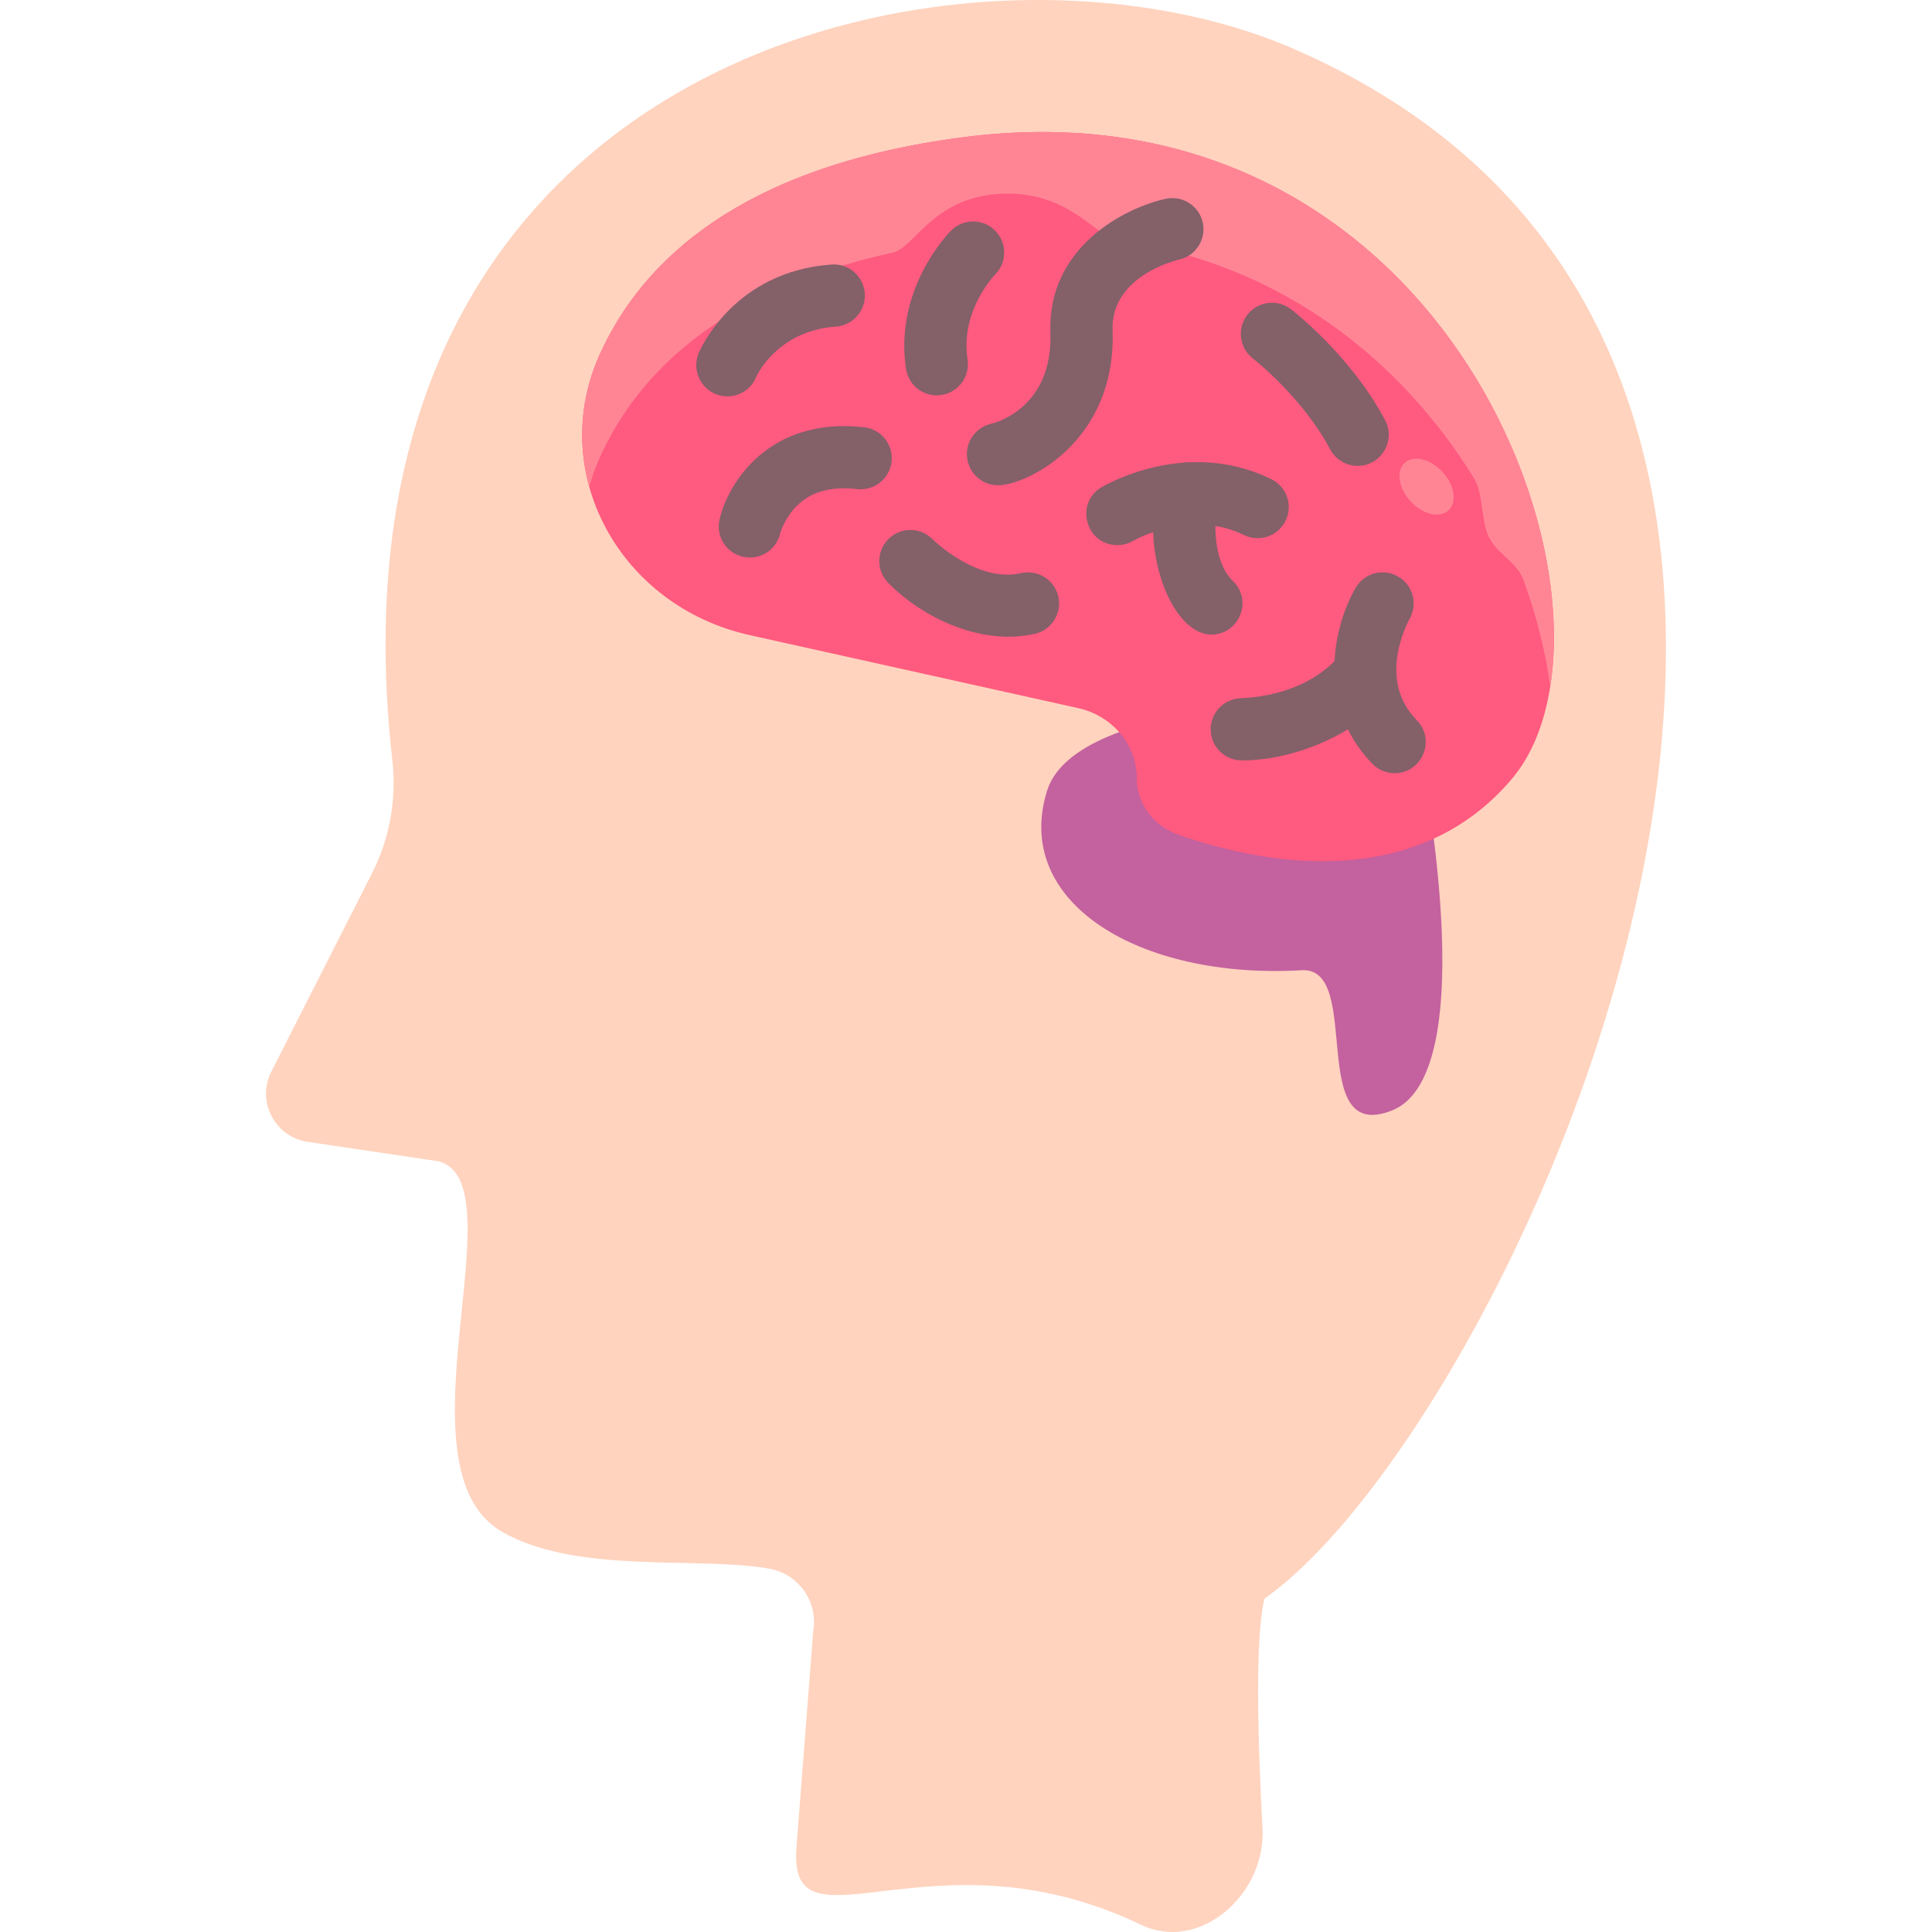 <svg id="Layer_1" enable-background="new 0 0 496.826 496.826" height="512" viewBox="0 0 496.826 496.826" width="512" xmlns="http://www.w3.org/2000/svg"><path d="m100.889 195.462c1.129 9.987-.647 20.093-5.194 29.052l-25.917 51.064c-3.871 7.627.879 16.799 9.353 18.058l33.702 5.009c20.836 5.619-11.918 79.035 16.252 95.253 19.352 11.142 50.977 6.201 68.878 9.529 7.458 1.386 12.418 8.494 11.167 15.961l-4.31 55.585c-2.326 29.026 35.034-5.762 88.529 19.969 15.206 7.314 32.232-7.875 31.315-24.758-1.133-20.872-2.041-49.02.52-59.093 64.641-45.38 192.084-318.857 7.046-398.72-82.52-35.616-252.057-.14-231.341 183.091z" fill="#ffd3be"/><path d="m365.078 193.016s17.005 82.885-7.063 92.524c-22.361 8.956-7.271-36.952-23.259-36.037-41.859 2.398-74.375-17.437-65.52-46.089 7.669-24.815 81.166-23.249 81.166-23.249z" fill="#c4619f"/><path d="m192.832 163.335c-33.628-7.472-52.199-41.897-38.672-72.043 10.979-24.468 36.586-48.481 93.11-55.953 127.847-16.899 176.051 124.258 141.469 165.015-25.735 30.331-66.56 21.023-85.762 14.276-6.396-2.247-10.647-8.018-10.647-14.488 0-8.61-6.249-16.088-15.087-18.051z" fill="#ff5a7f"/><path d="m154.16 117.833c9.762-21.756 31.088-43.152 75.431-52.88 5.528-1.213 10.089-13.748 26.786-15.047 18.281-1.423 25.464 11.129 30.967 11.898 42.697 5.966 73.321 31.402 91.689 61.155 2.512 4.07 1.77 10.917 3.823 15.109 2.22 4.532 7.196 6.418 8.878 10.999 3.418 9.309 5.724 18.619 6.915 27.518 8.711-55.203-42.396-155.651-151.379-141.245-56.525 7.472-82.131 31.485-93.11 55.953-5.042 11.236-5.619 23.065-2.625 33.873.681-2.461 1.538-4.911 2.625-7.333z" fill="#ff8595"/><ellipse cx="366.848" cy="125.099" fill="#ff8595" rx="5.578" ry="8.309" transform="matrix(.735 -.678 .678 .735 12.398 281.918)"/><g fill="#846069"><path d="m187.066 101.926c-5.741 0-9.576-5.85-7.396-11.11.354-.857 8.983-21.012 34.171-22.791 4.417-.319 8.232 3.01 8.544 7.416.311 4.408-3.01 8.233-7.417 8.544-15.101 1.067-20.335 12.546-20.55 13.035-1.273 3.071-4.228 4.906-7.352 4.906z"/><path d="m192.841 143.375c-5.159 0-8.961-4.802-7.8-9.808 2.18-9.407 12.765-26.463 37.184-23.693 4.391.498 7.546 4.461 7.048 8.851-.499 4.389-4.475 7.539-8.851 7.047-7.21-.82-12.528.847-16.255 5.091-2.654 3.024-3.532 6.285-3.54 6.315-.857 3.697-4.148 6.197-7.786 6.197z"/><path d="m358.638 198.83c-2.094 0-4.184-.816-5.754-2.44-15.167-15.695-9.413-36.466-4.251-45.256 2.237-3.81 7.139-5.087 10.949-2.847 3.798 2.23 5.076 7.107 2.87 10.912-.08.142-2.382 4.271-3.137 9.685-.913 6.549.746 11.91 5.074 16.388 4.89 5.058 1.276 13.558-5.751 13.558z"/><path d="m319.335 195.546c-4.255 0-7.795-3.351-7.986-7.644-.196-4.414 3.223-8.151 7.636-8.348 19.552-.871 26.389-12.404 25.427-10.968l13.334 8.843c-6.687 10.093-23.653 18.117-38.411 18.117z"/><path d="m256.637 124.788c-3.667.002-6.973-2.538-7.802-6.266-.959-4.313 1.761-8.586 6.073-9.545 1.557-.382 15.888-4.446 15.205-23.455-.786-21.93 19.062-32.089 29.666-34.396 4.321-.938 8.578 1.798 9.519 6.116.937 4.306-1.784 8.556-6.082 9.511-.791.182-17.614 4.22-17.112 18.196 1.027 28.614-22.065 39.835-29.467 39.839z"/><path d="m349.13 119.804c-2.866 0-5.637-1.543-7.073-4.251-7.156-13.485-19.722-23.255-19.849-23.353-3.496-2.692-4.156-7.712-1.47-11.213 2.688-3.501 7.696-4.167 11.201-1.488.625.479 15.416 11.905 24.25 28.553 2.837 5.346-1.077 11.752-7.059 11.752z"/><path d="m287.352 140.183c-8.1 0-11.052-10.695-4.131-14.857.879-.528 21.789-12.828 43.699-2.116 3.97 1.94 5.614 6.731 3.674 10.701s-6.732 5.613-10.701 3.673c-13.957-6.823-28.284 1.37-28.426 1.454-1.291.776-2.712 1.145-4.115 1.145z"/><path d="m311.505 163.185c-9.586 0-18.076-19.566-13.936-38.011.97-4.311 5.25-7.021 9.56-6.051 4.303.967 7.011 5.232 6.057 9.535-.844 3.914-1.786 15.258 3.901 20.795 5.136 5.001 1.554 13.732-5.582 13.732z"/><path d="m228.403 149.884c-3.096-3.153-3.05-8.218.103-11.313 3.146-3.088 8.195-3.05 11.293.083.221.219 11.521 11.312 22.763 8.734 4.31-.988 8.6 1.702 9.587 6.008.989 4.306-1.701 8.599-6.007 9.587-13.884 3.185-29.003-4.2-37.739-13.099z"/><path d="m240.889 101.67c-3.888 0-7.298-2.838-7.899-6.8-3.128-20.597 10.985-34.973 11.588-35.575 3.125-3.124 8.19-3.122 11.313.004 3.111 3.114 3.121 8.153.03 11.279-.433.446-8.998 9.48-7.113 21.89.731 4.819-2.99 9.202-7.919 9.202z"/></g></svg>